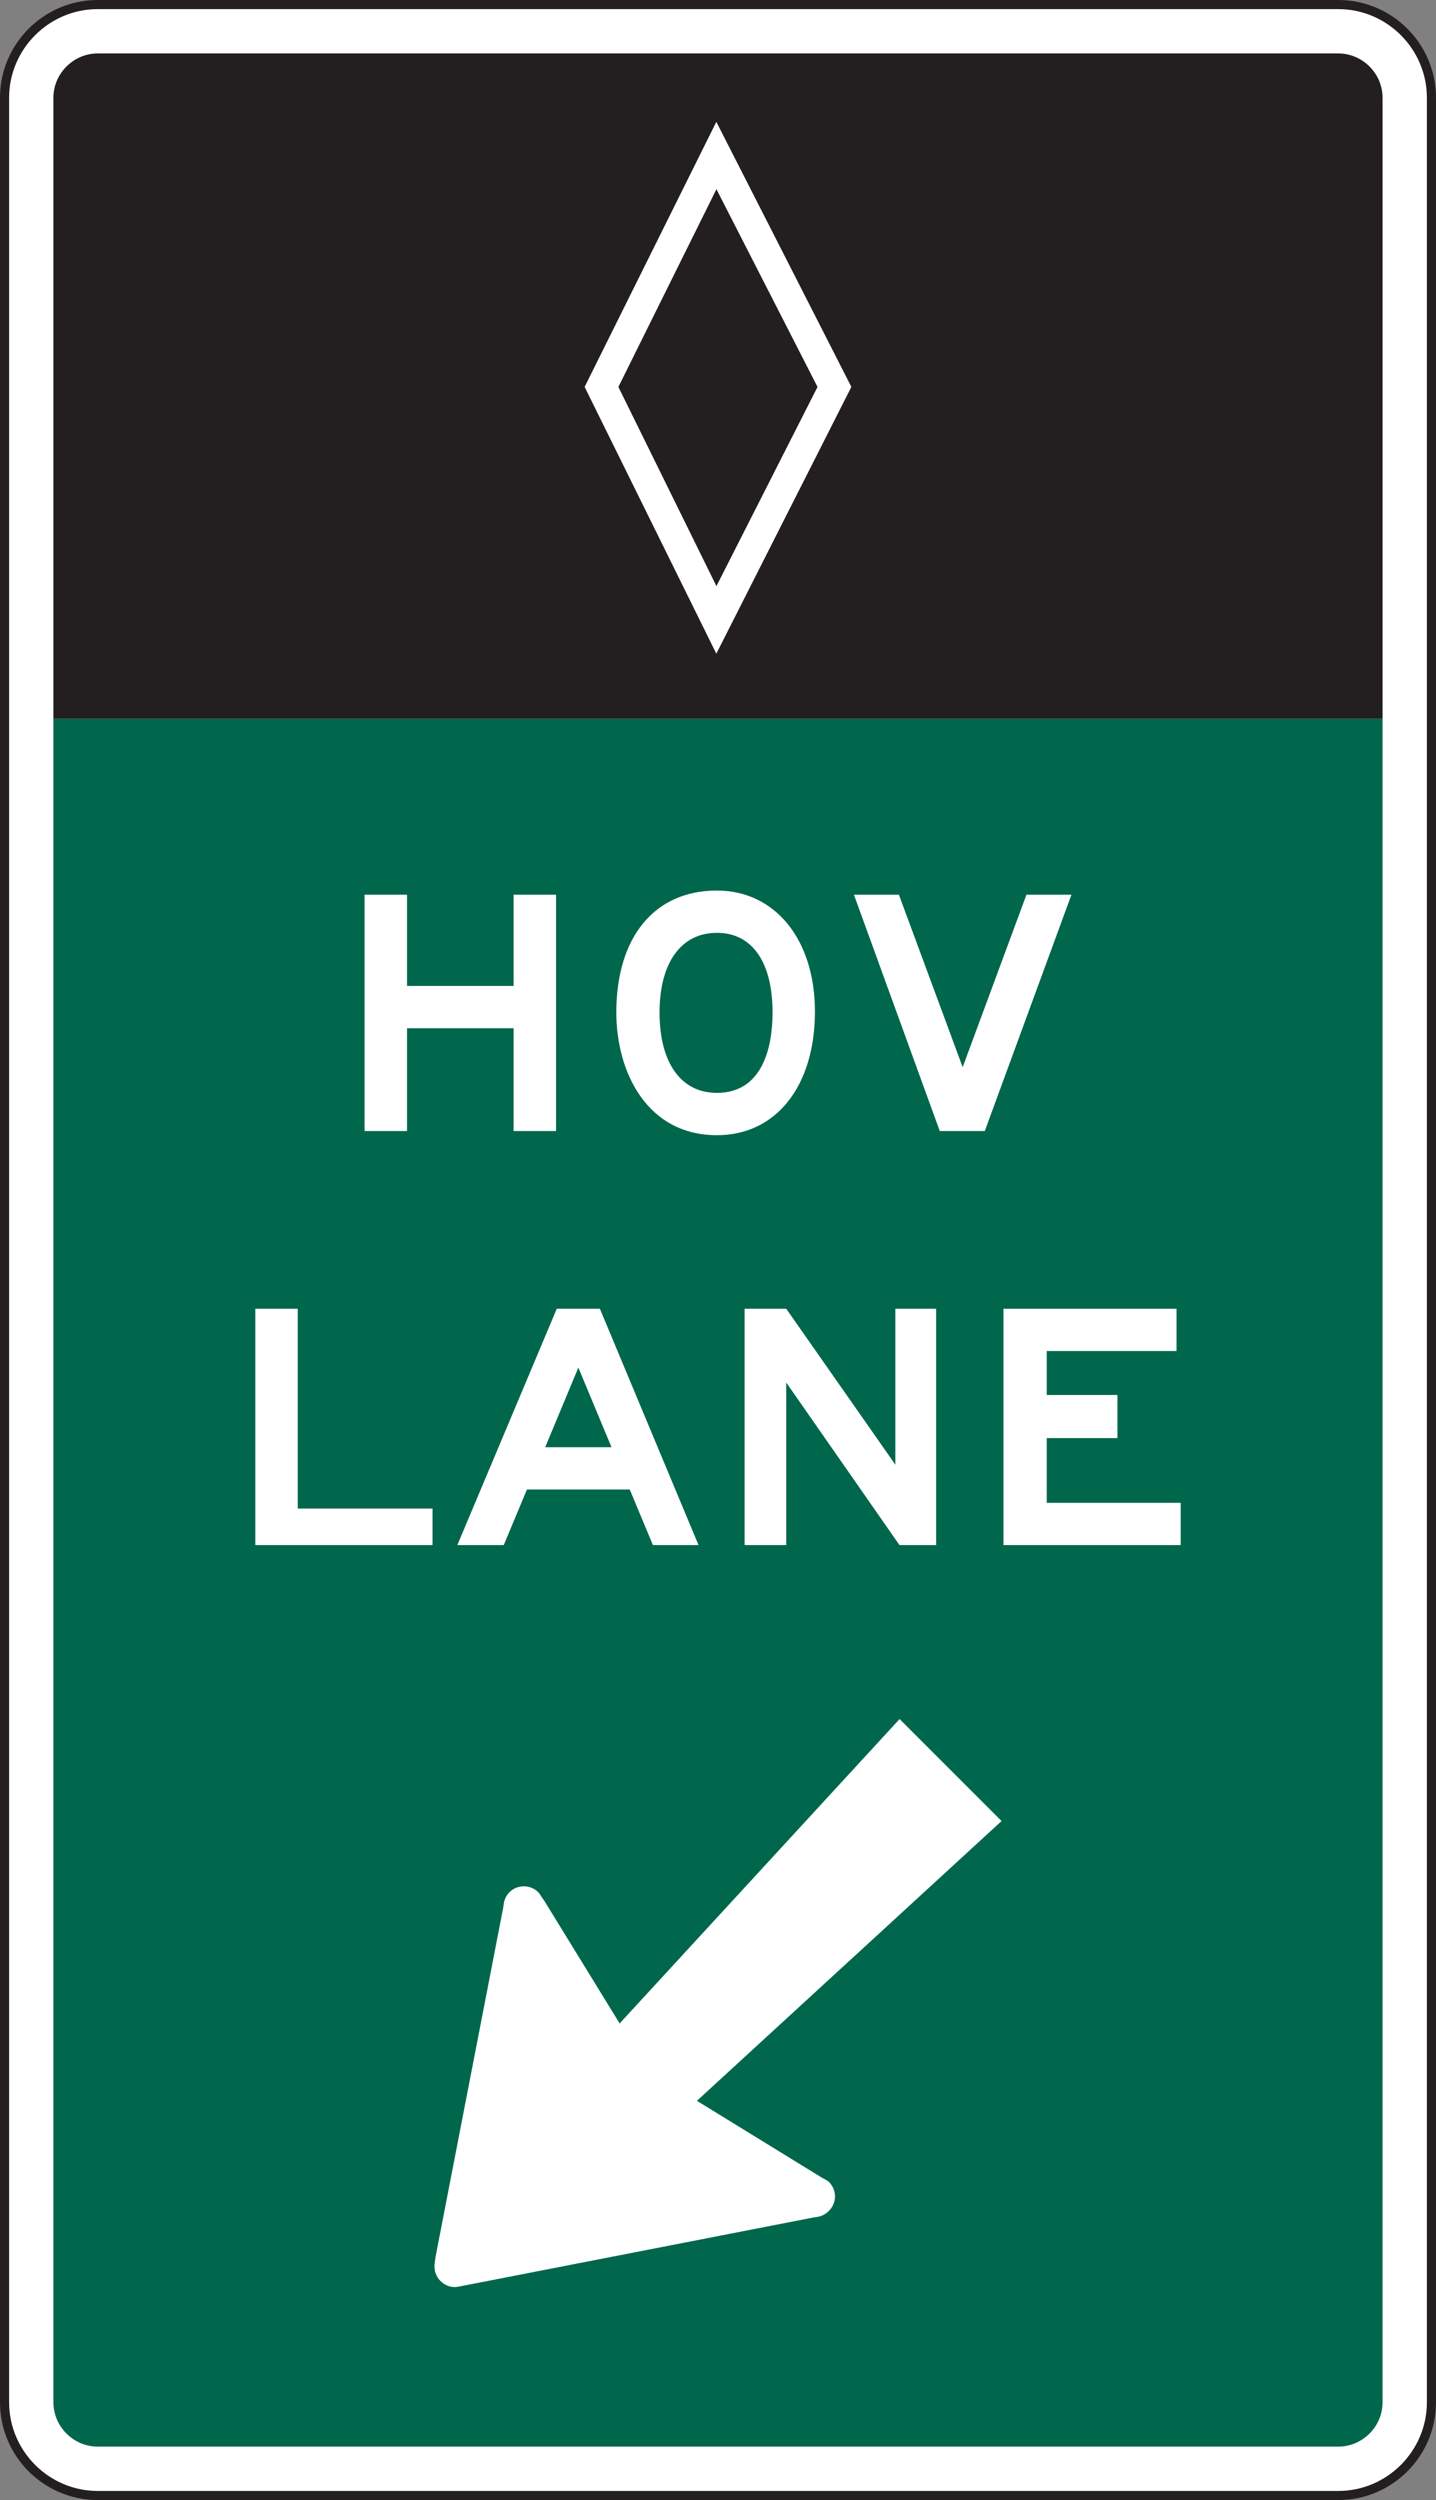 <?xml version="1.0" encoding="UTF-8" standalone="no"?>
<!-- Created with Inkscape (http://www.inkscape.org/) -->

<svg
   xmlns:dc="http://purl.org/dc/elements/1.1/"
   xmlns:cc="http://creativecommons.org/ns#"
   xmlns:rdf="http://www.w3.org/1999/02/22-rdf-syntax-ns#"
   xmlns:svg="http://www.w3.org/2000/svg"
   xmlns="http://www.w3.org/2000/svg"
   xmlns:sodipodi="http://sodipodi.sourceforge.net/DTD/sodipodi-0.dtd"
   xmlns:inkscape="http://www.inkscape.org/namespaces/inkscape"
   width="98.451"
   height="171.349"
   id="svg12267"
   version="1.1"
   inkscape:version="0.48.2 r9819"
   sodipodi:docname="New document 56">
  <rect width="100%" height="100%" fill="#808080" stroke="none"/>
  <defs
     id="defs12269" />
  <sodipodi:namedview
     id="base"
     pagecolor="#ffffff"
     bordercolor="#666666"
     borderopacity="1.0"
     inkscape:pageopacity="0.0"
     inkscape:pageshadow="2"
     inkscape:zoom="0.35"
     inkscape:cx="29.93991"
     inkscape:cy="134.24581"
     inkscape:document-units="px"
     inkscape:current-layer="layer1"
     showgrid="false"
     fit-margin-top="0"
     fit-margin-left="0"
     fit-margin-right="0"
     fit-margin-bottom="0"
     inkscape:window-width="469"
     inkscape:window-height="425"
     inkscape:window-x="1591"
     inkscape:window-y="225"
     inkscape:window-maximized="0" />
  <g
     inkscape:label="Layer 1"
     inkscape:groupmode="layer"
     id="layer1"
     transform="translate(-345.06,-495.259)">
    <g
       id="g11806"
       transform="matrix(1.25,0,0,-1.25,351.76,666.296)">
      <path
         d="m 0,0 c -2.817,0 -5.11,2.292 -5.11,5.11 l 0,126.359 c 0,2.818 2.293,5.11 5.11,5.11 l 68.041,0 c 2.817,0 5.11,-2.292 5.11,-5.11 l 0,-126.359 C 73.151,2.292 70.858,0 68.041,0 L 0,0 z"
         style="fill:#ffffff;fill-opacity:1;fill-rule:nonzero;stroke:none"
         id="path11808"
         inkscape:connector-curvature="0" />
    </g>
    <g
       id="g11810"
       transform="matrix(1.25,0,0,-1.25,436.811,495.259)">
      <path
         d="m 0,0 -68.041,0 c -2.955,0 -5.36,-2.405 -5.36,-5.36 l 0,-126.359 c 0,-2.955 2.405,-5.36 5.36,-5.36 l 68.041,0 c 2.955,0 5.36,2.405 5.36,5.36 l 0,126.359 C 5.36,-2.405 2.955,0 0,0 m 0,-0.5 c 2.672,0 4.86,-2.188 4.86,-4.86 l 0,-126.359 c 0,-2.673 -2.188,-4.86 -4.86,-4.86 l -68.041,0 c -2.671,0 -4.86,2.187 -4.86,4.86 l 0,126.359 c 0,2.672 2.189,4.86 4.86,4.86 L 0,-0.5"
         style="fill:#231f20;fill-opacity:1;fill-rule:nonzero;stroke:none"
         id="path11812"
         inkscape:connector-curvature="0" />
    </g>
    <g
       id="g11814"
       transform="matrix(1.25,0,0,-1.25,348.722,659.908)">
      <path
         d="m 0,0 c 0,-0.643 0.255,-1.252 0.717,-1.714 0.461,-0.46 1.07,-0.715 1.713,-0.715 l 68.041,0 c 0.643,0 1.251,0.255 1.713,0.715 C 72.645,-1.252 72.9,-0.643 72.9,0 l 0,92.313 -72.9,0 L 0,0 z"
         style="fill:#00674c;fill-opacity:1;fill-rule:nonzero;stroke:none"
         id="path11816"
         inkscape:connector-curvature="0" />
    </g>
    <g
       id="g11818"
       transform="matrix(1.25,0,0,-1.25,438.952,499.817)">
      <path
         d="m 0,0 c -0.462,0.461 -1.07,0.716 -1.713,0.716 l -68.041,0 c -0.643,0 -1.252,-0.255 -1.713,-0.716 -0.462,-0.462 -0.717,-1.07 -0.717,-1.714 l 0,-34.046 72.9,0 0,34.046 C 0.716,-1.07 0.461,-0.462 0,0"
         style="fill:#231f20;fill-opacity:1;fill-rule:nonzero;stroke:none"
         id="path11820"
         inkscape:connector-curvature="0" />
    </g>
    <g
       id="g11822"
       transform="matrix(1.25,0,0,-1.25,379.78,625.218)">
      <path
         d="m 0,0 c -0.007,-0.011 -0.015,-0.022 -0.021,-0.033 -0.041,-0.075 -0.07,-0.151 -0.093,-0.228 -0.002,-0.007 -0.007,-0.014 -0.009,-0.023 l 0.004,0.003 c -0.006,-0.029 -0.015,-0.056 -0.02,-0.082 l -0.036,-0.261 -3.711,-19.147 -0.05,-0.361 c -0.051,-0.36 0.069,-0.72 0.309,-0.959 0.273,-0.273 0.631,-0.392 0.973,-0.324 l 0.239,0.046 19.207,3.742 0.337,0.055 c 0.222,0.051 0.394,0.154 0.565,0.323 0.428,0.429 0.444,1.13 -10e-4,1.574 -0.052,0.052 -0.136,0.103 -0.205,0.138 l -0.205,0.114 -6.835,4.202 16.709,15.34 -5.593,5.592 -15.341,-16.675 0,-0.035 -4.138,6.733 -0.171,0.246 C 1.862,0.066 1.811,0.152 1.742,0.22 1.315,0.646 0.596,0.648 0.169,0.22 0.101,0.152 0.046,0.076 0,0"
         style="fill:#ffffff;fill-opacity:1;fill-rule:nonzero;stroke:none"
         id="path11824"
         inkscape:connector-curvature="0" />
    </g>
    <g
       id="g11826"
       transform="matrix(1.25,0,0,-1.25,387.456,521.779)">
      <path
         d="M 0,0 5.378,10.843 10.922,0 5.378,-10.921 0,0 z M 5.372,14.535 -1.851,0.002 5.372,-14.626 12.778,0.002 5.372,14.535 z"
         style="fill:#ffffff;fill-opacity:1;fill-rule:nonzero;stroke:none"
         id="path11828"
         inkscape:connector-curvature="0" />
    </g>
    <g
       id="g11830"
       transform="matrix(1.25,0,0,-1.25,384.711,588.991)">
      <path
         d="m 0,0 -1.818,-4.366 3.637,0 L 0,0 z m 4.091,-9.732 -1.272,3.047 -5.638,0 -1.273,-3.047 -2.545,0 5.454,12.959 2.364,0 5.411,-12.959 -2.501,0 z"
         style="fill:#ffffff;fill-opacity:1;fill-rule:nonzero;stroke:none"
         id="path11832"
         inkscape:connector-curvature="0" />
    </g>
    <g
       id="g11834"
       transform="matrix(1.25,0,0,-1.25,413.857,601.156)">
      <path
         d="m 0,0 0,12.959 9.492,0 0,-2.318 -7.119,0 0,-2.41 3.878,0 0,-2.364 -3.878,0 0,-3.549 7.347,0 L 9.72,0 0,0 z"
         style="fill:#ffffff;fill-opacity:1;fill-rule:nonzero;stroke:none"
         id="path11836"
         inkscape:connector-curvature="0" />
    </g>
    <g
       id="g11838"
       transform="matrix(1.25,0,0,-1.25,362.564,601.156)">
      <path
         d="m 0,0 0,12.959 2.328,0 0,-10.958 7.392,0 L 9.72,0 0,0 z"
         style="fill:#ffffff;fill-opacity:1;fill-rule:nonzero;stroke:none"
         id="path11840"
         inkscape:connector-curvature="0" />
    </g>
    <g
       id="g11842"
       transform="matrix(1.25,0,0,-1.25,406.729,601.156)">
      <path
         d="m 0,0 -6.212,8.912 0,-8.912 -2.283,0 0,12.959 2.283,0 5.984,-8.55 0,8.55 2.237,0 L 2.009,0 0,0 z"
         style="fill:#ffffff;fill-opacity:1;fill-rule:nonzero;stroke:none"
         id="path11844"
         inkscape:connector-curvature="0" />
    </g>
    <g
       id="g11846"
       transform="matrix(1.25,0,0,-1.25,380.272,572.779)">
      <path
         d="m 0,0 0,5.639 -5.845,0 0,-5.639 -2.329,0 0,12.96 2.329,0 0,-5.003 5.845,0 0,5.003 2.329,0 L 2.329,0 0,0 z"
         style="fill:#ffffff;fill-opacity:1;fill-rule:nonzero;stroke:none"
         id="path11848"
         inkscape:connector-curvature="0" />
    </g>
    <g
       id="g11850"
       transform="matrix(1.25,0,0,-1.25,394.207,559.193)">
      <path
         d="m 0,0 c -1.959,0 -3.143,-1.638 -3.143,-4.366 0,-2.774 1.184,-4.41 3.143,-4.41 2.462,0 3.055,2.41 3.055,4.41 C 3.055,-1.638 1.96,0 0,0 m 0,-11.096 c -3.827,0 -5.514,3.456 -5.514,6.73 0,4.138 2.097,6.685 5.514,6.685 3.191,0 5.379,-2.683 5.379,-6.638 0,-4.048 -2.096,-6.777 -5.379,-6.777"
         style="fill:#ffffff;fill-opacity:1;fill-rule:nonzero;stroke:none"
         id="path11852"
         inkscape:connector-curvature="0" />
    </g>
    <g
       id="g11854"
       transform="matrix(1.25,0,0,-1.25,412.575,572.779)">
      <path
         d="m 0,0 -2.468,0 -4.708,12.96 2.466,0 3.498,-9.458 3.499,9.458 2.467,0 L 0,0 z"
         style="fill:#ffffff;fill-opacity:1;fill-rule:nonzero;stroke:none"
         id="path11856"
         inkscape:connector-curvature="0" />
    </g>
  </g>
</svg>
